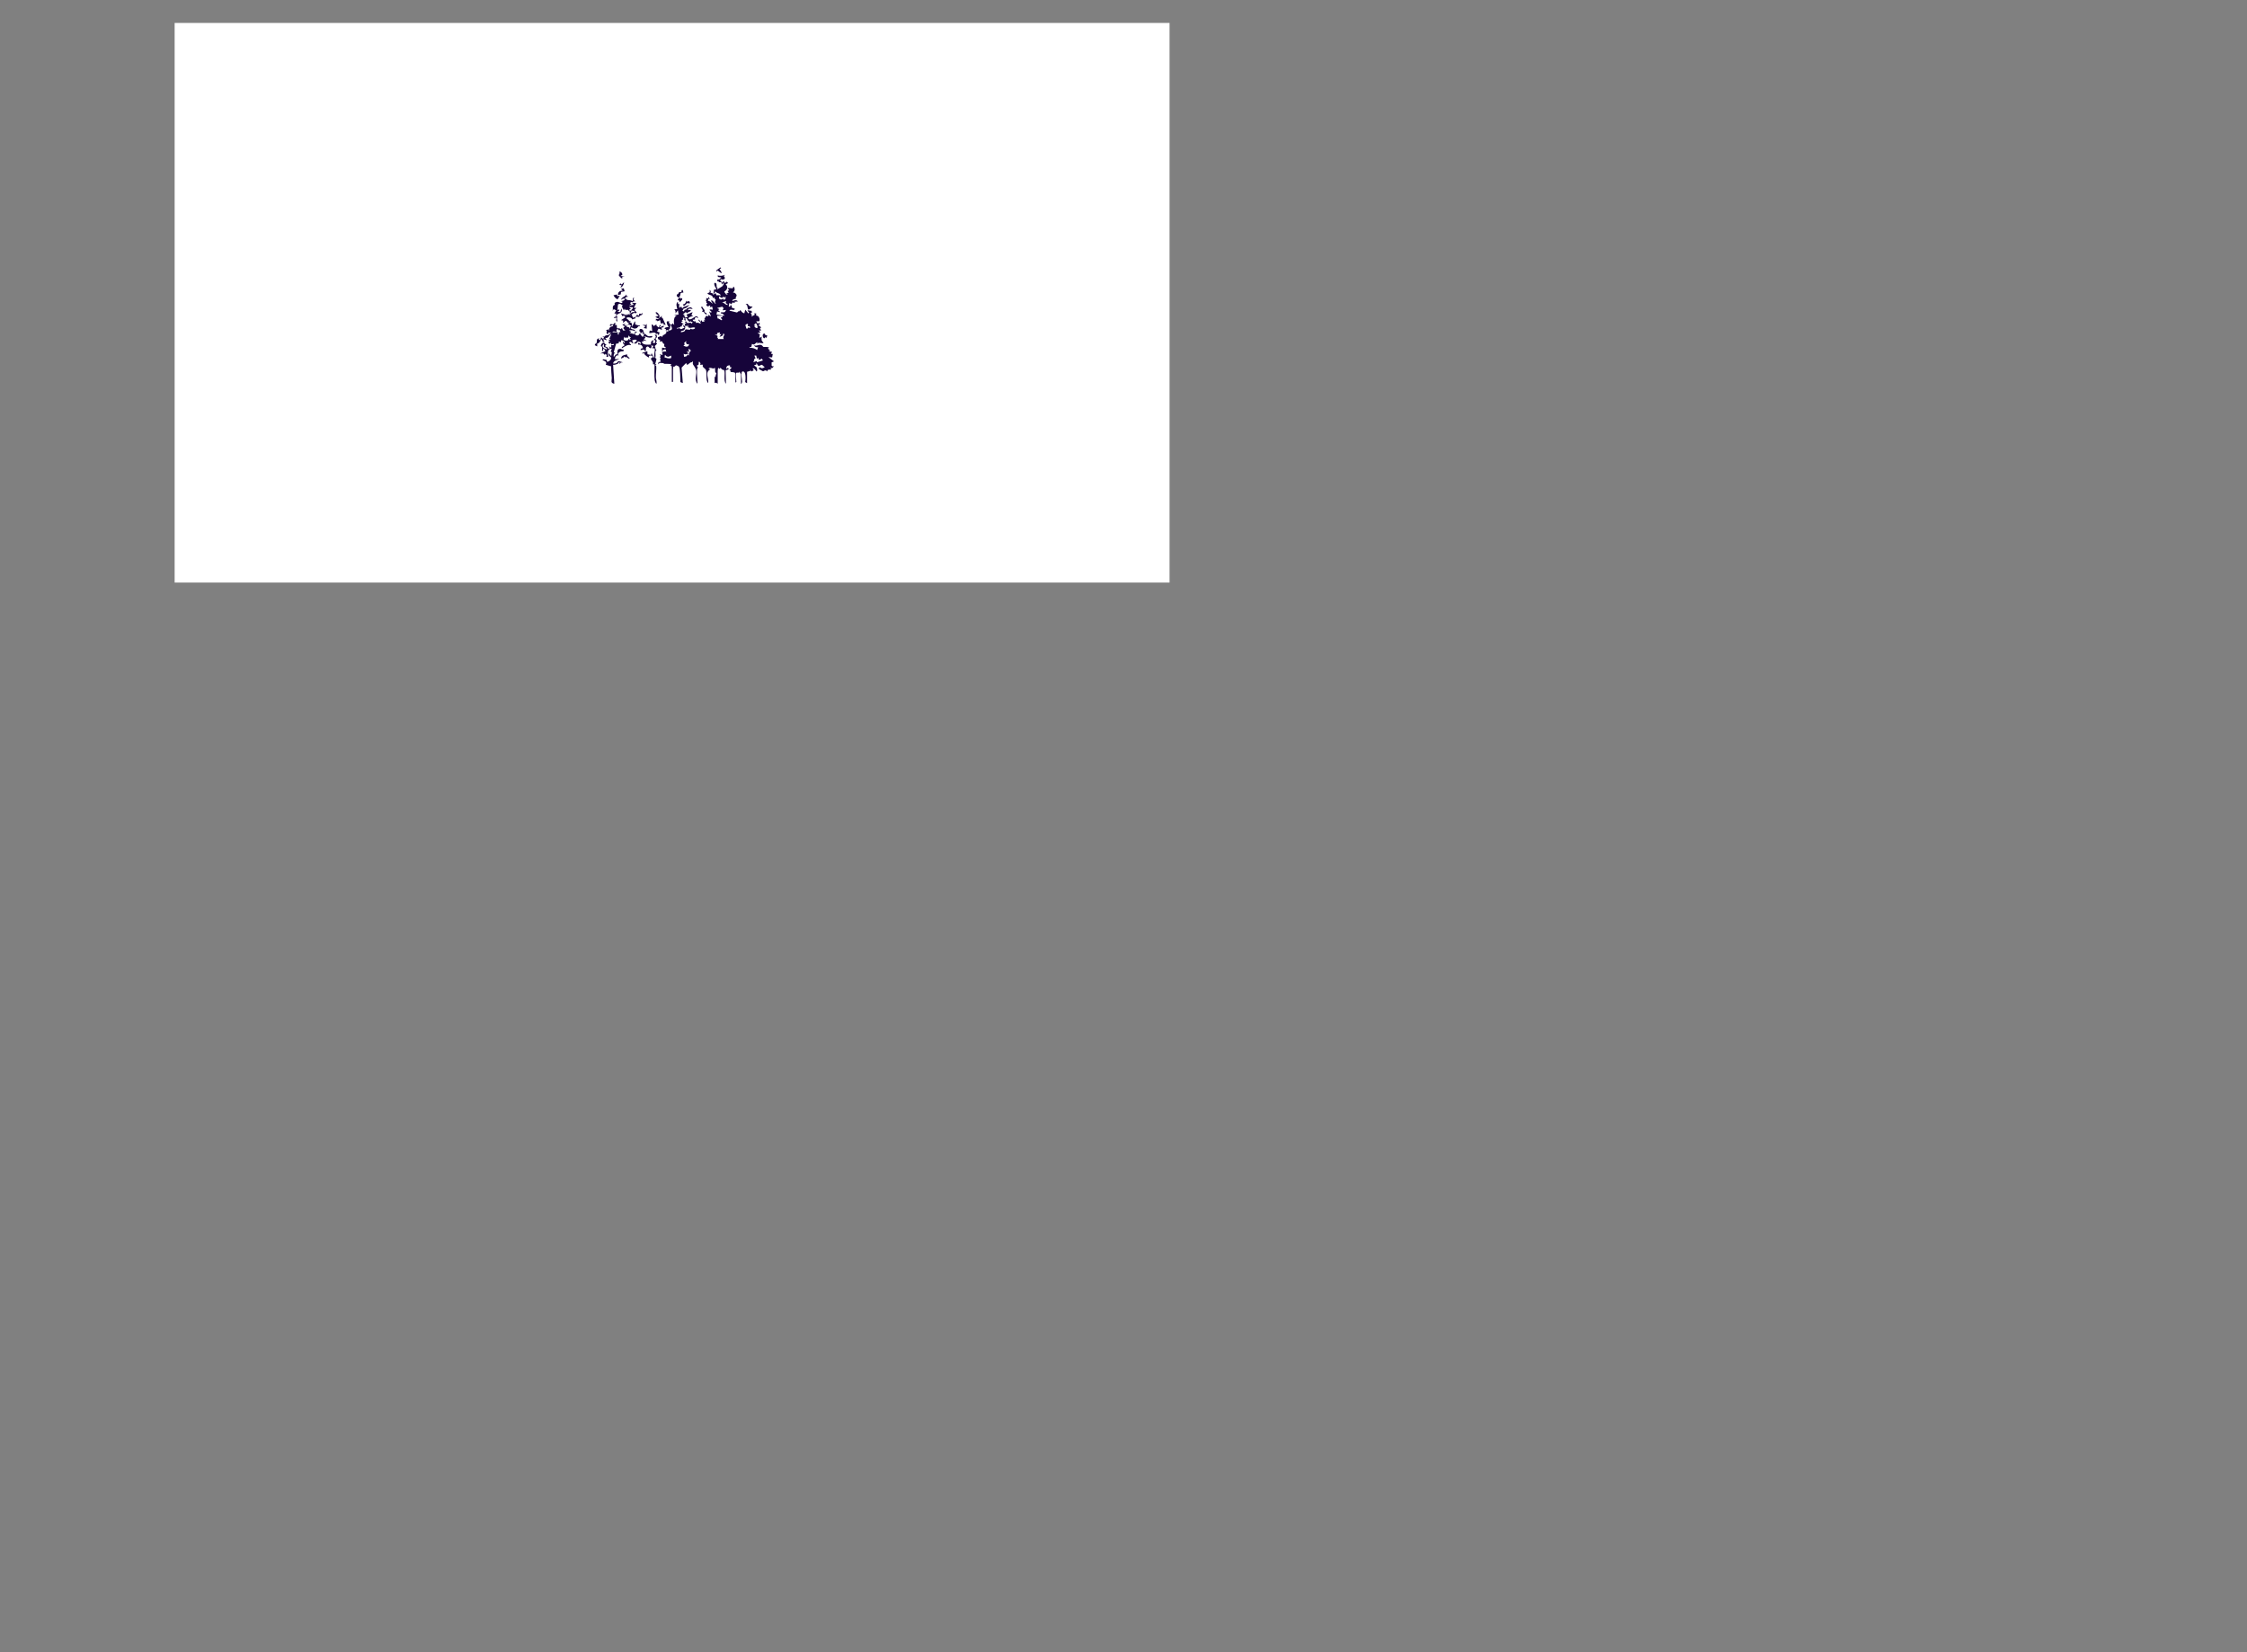 <?xml version="1.0" encoding="UTF-8"?><svg id="Layer_1" xmlns="http://www.w3.org/2000/svg" xmlns:xlink="http://www.w3.org/1999/xlink" viewBox="0 0 4356.6 3203.49"><rect x="0" y="0" width="4356.6" height="3203.49" fill="#808080" stroke="none"/><defs><style>.cls-1{fill:#16043a;}.cls-2{fill:#fff;}.cls-3{clip-path:url(#clippath);}</style><clipPath id="clippath"><rect class="cls-2" x="338.6" y="44.49" width="1929" height="1085"/></clipPath></defs><rect class="cls-2" x="338.6" y="44.49" width="1929" height="1085"/><g class="cls-3"><path class="cls-1" d="M1383.18,569.58c.42-1.72.83-7.57,1.27-8.24.15-.23,3.43,1.34,4.64-1.84-2.1-.57-6.44-10.58-2.93-11.26,5.98,1.28.79,9.04,5.2,10.03l-1.06,3,9.76-5.91c1.43-1.69,6.03-6.64.91-5.94l-1.18,2.35-1.36-4.57-5.17-.15.6-2.37-3.55,1.18,1.24-4.68c4.12,2.72,3.49-2.07,7.04-2.44-1.18-2.74-7.68.67-7.1-4.73,4.97,1.34,9.58.7,14.22-1.18l-2.36,2.38c5.05,5.48-.42,8.37-5.91,5.91l-1.22,2.99c2.71,1.84,7.19,7.61,4.75,1.77h3.58s-.58,2.37-.58,2.37c2.68-.82,3.8.71,4.72-2.38l2.97,2.97-4.71,2.36c5.31,4.56,3.04,11.23-2.38,13.67v2.34c3.6.02.19,5.11,7.09,3.56l-3.55-1.19,4.74-2.37-2.35-2.95,3.54-1.8-3.55-3.52c2.84-1.12,7.86.22,9.97-.01,1.11-.12.02-3.68,3.07-2.37,1.39,5.27,1.55,6.73-2.36,10.66,1.91-.07,3.39.37,4.82,1.72,5.77,5.45-1.75,6.21,1.12,10.15-.29.45-8.25.72-7.12,4.75,3.8-1.63,7.66-3.2,10.66.6l-6.49.58.58,2.37-4.58-1.08-1.95,3.45-4.14-2.35-1.19,7.11h3.56s-1.2-2.36-1.2-2.36h3.57s-.16,4.21-.16,4.21l6.1,2.32c-.87,5.48-7.74-1.14-10.66,3.55l14.81,3.64,3.24-2.68c3.21,1.61.95-2.17,3.85-1.55,1.94,3.15,3.53,4.74,7.15,5.87l1.77-7.07,5.93,7.11c4.43-2.09-2.62-3.77-1.19-5.92l8.29,1.2-1,2.22,2.17,1.31-3.56.02,2.38,5.34-1.18,2.38,7.11-4.18-2.36-2.34,4.73-.02c-1.1,6.33,1.44,3.84,3.51,5.38,2.3,1.71,4.3,7.3,2.29,9.9l-5.79.16,2.97,4.73,5.33-3.54-2.22,1.73.98,2.86-3.48,1.92c3.23,1.4,3.9,1.4,5.91,4.75l-2.37.59,2.36,4.73-4.74.02,3.55,3.53-5.92,1.79,4.63,1.89-1.07,7,5.92-2.36-2.38,2.96,2.38,1.77-2.36.6,4.74,7.7-10.19-1.08-1.66,2.27-.6-3.54-6.03,4.77-4.05-1.23c-.44,1.28-.8,5.25-1.44,5.74-1.04.81-3.7-.85-3.31,1.37,5.73.57,10,1.08,14.8,4.76l1.79-5.93c-3.32,1.43-6.46-.59-8.3-3.54,5.22,2.77,9.26-1.94,14.27-.39,2.45.76,3.59,3.5,4.1,3.66,2.07.64,8.16-.83,11.27,1.48l-2.37,1.75,4.75,4.16-3.54,1.18,7.1,1.21-2.37,3.54,3.55.58-1.18,6.53-7.11-.59,10.65,8.31-4.57,1.93c.66,4.81-2.12,8.39,4.59,7.55l-4.15,4.15-1.76-2.36v4.75c-3.43-.18-6.91-.78-7.15,3.55-3.69-4.74-6.71-.06-8.35-.5-.62-.16-9.19-4.43-8.22-5.41l2.38-2.38c3.14,3.07,6.31,2.32,9.44-.61-2.34-.32-4.92-4.13-5.26-4.1-5.48.62-6.46,6.41-10.73-3.59l-.73,3.43-3.43.71c-.84,2.25,3.15,1.88,4.46,5.03.61,1.47,1.87,6.59-.3,7.41-1.07-1.51-5.3-7.8-7.7-5.91l2.37,3.52-4.73,2.4-2.39-3.56.6,2.37-6.52,1.78v21.94l-3.63-1.99c.79-4.33,2.25-22.03-5.23-20.54-4.1.82-.74,16.38-.72,19.48,0,.97-.59,4.49-2.29,4.24v-18.39c0-.6-2.82-3.61-2.39-5.33l-1.3,2.26-5.25.06c-1.64,2.57-.16,12.19-.13,15.76.01,1.56,1.05,2.62-1.61,3.26v-17.2c0-3.46-8.93-2.74-9.36-3.16-.49-.47.59-4.05-2.49-3.39l4.73-5.32-3.39-.78-.17-3.36c-5.24-.23-7.29,2.23-7.1,7.11l3.54-2.37,1.17,2.97-5.91,1.78.6,26.08c-5.4-5.3-.79-21.21-3.53-26.2-.45-.82-2.45-.29-3.59-1.02-2.69-1.7-2.72-5.62-5.93-1.24l-1.17-2.37c-1.65.55-1.79,5-1.79,6.52v24.32c-2.32-1.51-3.11-2.88-5.92-1.18v-13.05s2.35,2.36,2.35,2.36c-1.93-2.5,1.36-7.69,1-8.89-.17-.56-1.88-.47-2.1-1.47-.66-3.09.19-6.39-1.19-9.2l-1.26,1.76c-2.72,1.09-8.02-3.43-10.67.61l3.55,1.17c-11.2,5.63-2.99,16.91-4.14,26.69-6.03-5.43-1.3-19.18-4.73-26.11-.99-2-8.54-5.45-5.37-9.47h-5.93s1.15-2.81,1.15-2.81l-2.35-3.11c-2.42.15-.37,3.85-1.75,5.98-.7,1.08-3.08.69-3.01,1.74.11,1.59,1.98,2.66,1.98,3.52,0,.73-1.65,1.98-1.74,3.53-.54,9.41.71,18.52.97,27.92-6.69-6.56-1.22-18.46-2.42-25.42-.88-5.1-5.51-10.09-6.72-12.77-.24-.54.79-4.2-.35-5.7l-1.16,2.35c-5.29-1.18-9.69,10.35-11.27,1.21l-8.93,9.13,2.39,30-4.78-1.99c-.17-5.53.17-26.35-2.95-29.99-.83-.96-4.69-2.52-5.81-2.46-.33.02-1.8,3.63-5.43,2.43.75,1.9,0,3.83,0,5.33v24.32h-2.37v-25.5c0-3.1.33-6.52-3.55-6.54l2.37-1.18c1.66-1.99-8.68-1.76-10.15-1.75-5.63.02-1.64-.07-6.14-1.55-.32-.1-6.33-.36-6.66-.3-1.48.31.05,2.92-1.95,2.41-.92-4.19,1.42-4.11,4.74-4.75-1.42-2.62-1.74-5.17-.11-7.8l-2.27-1.08,2.36-2.39-2.36-2.94,5.91,1.17-1.17-5.92,7.02-1.06,1.31,1.63-1.28-5.27c-.7-.47-3.48.27-4.43.74-1.85.91-.73,3.02-2.6,2.77v-7.1s6.5,1.19,6.5,1.19l.59-2.37c-4.57.39-2.31-5.24-2.65-5.74-.26-.38-1.83-.53-2.55-1.5-1.95-2.62.75-4.56-6.64-3.46l1.19-3.54c-3.5.72-4.63-1.42-4.75-4.74l6.51-2.41,1.78,2.39c.88-6.42,9.95-4.25,8.33-11.86l3.54,1.19v-3.56s-4.74,1.18-4.74,1.18l.54-2.42-2.91-1.16c.77-3.54,7.6-2.31,8.3-4.13-2.68-.31-5.1-8.74-3.43-9.97l4.62-.1-1.2,2.84c2.35,1.07,3.02,2.78,3.1,5.44.01.48-.84,6.66-1.04,6.95-.38.53-3.09-.59-2.04,2.56,9.16-.27,6.17-5.3,3.54-11.85,2.23.27,3.99.18,3.59-2.37l3.53,3.54c-.35-2.54-.97-5.34-.76-7.91.32-3.91,1.25-9.2,5.53-9.29l-4.75-1.77,8.28-1.2-1.19-8.3-4.72,5.93c.23-3.05.27-5.78-2.37-7.72l5.92-.59c-1.41-4.56-3.43-11.13,1.18-14.23l.02,4.75,2.35-1.2.02,8.31,4.12-2.38,1.82,3.57,2-2.34,12.2-4.76-5.69,5.53-7.35,2.8.95,1.76-2.12,1.18,3.53,1.78c.01-4.61,3.58-3.42,4.47-4,.39-.25.42-1.7,1.78-2.26,4.69-1.93,7.49-3.52,10.37,1.51-4.13-.65-7.42-2.57-9.48,2.37.25.22,6.09-2.22,5.9.6-.1,1.58-4.32,2.62-5.51,3.43-1.64,1.13,1.44,3.15-4.54-.51l-5.35,4.77,3.56.02-2.37,3.54,3.55-1.17-1.18,3.54,5.93-1.19-2.37-4.72,11.86-4.74-2.38,5.92,3.56,1.17c-3.63,2.18-8.59,1.24-9.48,5.93,7.26,4.91,16.07-12.39,18.97-1.17l-4.02-2.34c-1.92,1.2-3.16,2.59-1.89,4.7l-4.75.59c1.49,3.38,2.19,3.39,5.93,2.99l.57,3.32c3.16-1.58,5.99.08,8.91,1.41,1.75-4.02-6.93-5.35-2.95-8.3l2.97,4.74,1.19-3.55,2.52,3.45,4.57-1.1-2.38-1.76,3.56-.61-2.36-1.76,3.7-6.46,4.59,1.11-1.18-3.54,5.92,3.54-3.54-9.48c.3-.44,3.8,4.25,4.73.59.13-.53-9.99-6.25,2.37-4.15l-1.19-5.94-4.73,1.19,1.18-3.54c-3.03-.05-3.77,3.54-6.8.86-3.99-3.55,4.86-4.25-1.2-5.79,1.98-3.8-4.03-5.9.66-5.88l-.97-3.42,3.64.65,1.69-3.02,1.77,4.75-2.33-1.19-1.21,4.74c2.42-2.28,8.74,5.52,9.47,4.74l-3.54-5.34c2.95-3.8,7.45,7.48,9.48,5.33-4.83-4.9,3.51-7.45-2.92-9.42l.55-2.42-3.55,1.19c.06-7.01-6.91-4.73-10.66-8.91l4.64-2.41.07-6.48c-.56,4.37,3.72,2.77,1.19,7.1l5.94,2.38c-.14.55-1.59,2.1-1.19,2.36l5.34-3.54c3.44,6.36.54,3.88,5.07,3.87,1.91,0,3.23.54,5.01.86-.97-5.68-9.55-3.95-11.27-9.48.43,3.08-.08,4.24-2.96,5.93ZM1396.61,576.23c-.73-.38,0-2.29-.97-1.91-5.23,4.26,2.47,8.9,5.95,4.73l2.34,2.39,2.78-1.98.18-5.14-1.83,2.43-3.44-1.33c-1.12.02,1.02,3.96-5.01.8ZM1408.08,583.82l-8.29,2.35c4.89.32,6.62,5.91,11.85,4.75l-4.66-3.65,1.1-3.44ZM1401.47,596.32c-.51-.5-.55-1.73-1.03-1.7-.85.06-9.91,2.25-10.14,2.84l7.1,2.96c-1.26.27-2.71-1.67-3.54-.57-2.92,3.83,1.74,2.85,2.36,5.31l-5.91-1.18-1.2,5.93,15.42,2.37c-1.3-2.77-3.91-4.95-7.12-4.75-.83-3.9,4.86-.66,7.98-2.7.86-.57,1.37-3.09,2.69-3.82l-7.11.59,2.33-4.71c-.65-.02-1.35-.11-1.84-.58ZM1400.96,612.28h-10.67s1.17,5.38,1.17,5.38c2.55-1.07,6.62,4.43,8.32,2.91,1.29-1.15-2.36-3.91-2.35-4.15.05-1.35,4.83-.97,3.53-4.15ZM1326.36,620.49c1.32-2.51.94-4.88-2.49-4.64l1.09,3.44-3.47,1.89,2.37,1.18-3.57,2.38,5.94,4.14c-4.96-1.53-3.91,4.04-4.82,4.72-.15.12-1.44-1.09-2.01-.79-.26.14-.26,1.51-1.2,1.9-1.67.7-4.31.58-6.2,1.31-.07,2.45,3.43.17,5.15.35.97.1,2.03,1.9,3.53,1.8,1.66-.12,4.28-2.78,6.74-2.17l-3.56-4.72c6.44-1.31,5.5,6.45,2.01,9.1-2,1.52-6.48.11-5.56,3.93,5.74-1.69,6.39.03,9.02-5.79l8.26.94,1.15-2.33c5.04,4.1,13.49-2.47,5.85-2.35-3.44.05-6.52,2.13-9.89-.13l-.18-5.75-1.19,5.92-1.18-3.55-3.55,1.19-1.19-4.75,3.55-.59-3.55-2.96c5.12-2.57,2.86,1.08,5.46,2.15,1.57.65,6.25-2.36,8.75,1.39l1.21-3.55c-2.21.28-3.97.15-3.59-2.37l-1.18,2.36c-4.01-1.11-4.92-3.79-6.51-7.14l-2.96.03,1.17,4.73-3.43-1.28ZM1468.57,636c.62-3.64-.82-6.67-2.95-9.47l-4.16,3.54,3.57.6-2.4,1.2c-.06,2.64,3.44,4.7,5.94,4.14ZM1449.59,632.44c2.17-5.84-1.35-5.53-4.5-2.15l2.15,6.9c2.8.53,1.99-.43,2.86-2.29l4.23,1.1-.77-3.57-3.98.02ZM1395.02,647.86l1.19-3.55-5.78,1.39-.15,3.36-4.74-1.18,5.94,3.58-1.05,2.97,1.9.78-.86,2.15h11.86c-2.91-3.81,1.4-7.47,1.2-8.86-.12-.85-1.84-2.47-3-.62-.26.41.82,1.52-.12,2.41s-5.45,3.06-6.37,2.32l3.56-4.72-3.57-.02ZM1330.98,660.92l-4.45,3.77,1.01,3.82-2.48,1.28c4.14,3.4,11.19,3.53,10.66-2.96-3.93,2.57-7.1-1.98-4.74-5.92ZM1337.44,678.17c-.81-.93-.04-2.21-1.7-1.83l-1.06,3.42,2.23,1.3-2.98,1.21-1.75-2.38.57,4.46,1.21-.69.58,2.15-6.41,1.29-2.52-1.29.63,5.95c3.5-.77,6.92-.38,5.93-4.75l3.54,2.37c-.56-4.07.37-6.45,3.54-8.94l-.17-1.55c-.55-.17-1.26-.27-1.64-.72ZM1291.02,690.12c-.23-.12-.63-3.94-2.15-.74-.27.57.21,2.5-.57,3.47,4.95,1.08,7.8,3.32,13.03,1.21v-4.67c-5.1,1.82-4.86,3.55-10.31.73ZM1466.15,689.41l-3.5-.02,2.35,5.27c-5.1,2.11-1.36,4.11-4.72,7.76l6.53-2.36,1.09,2.31,11.36-3.52-2.39-3.53c-.47-.29-6.99,6.51-5.91-1.21l-3.54,1.21-1.25-5.91Z"/><path class="cls-1" d="M1211.18,579.07c-2.76.03-4.64-.15-6.53,2.37-1.11-4.61,7.63-6.21,10.08-10.67-.19,2.26-.2,4.02,2.37,3.58v1.15c-3.72-.3-4.14,1.45-5.92,3.57,4.63-.04,3.14,1.93,4.45,2.29,3.2.87,7.3.22,10.39,2.42,3.66-2.36-2.91-6.97,4.13-5.88l-2.37,1.76,3.55,5.35-3.02-1.08-1.22,2.29-4.07-.65-1.17,3,2.36,1.18-4.73,2.99,9.48-1.8-3.54-3.55h8.28s-4.74,9.48-4.74,9.48l4.74.02-3.62,4.14,4.8,5.33c-2.35,1.71-5.16.1-6.53.25-.36.04-1.41,3.32-4.14,2.15l2.99,7.1c2.17.47,7.83-3.46,7.71-5.92l3.52,2.36,1.14-4.26,4.13.74,1.85-2.4c.85,4.76-2.55,4.29-5.08,5.94-.8.52-.85,2.02-1.02,2.1-.37.16-6.32-1.09-8.12.27l1.19,2.33-7.04,2.34c.63-4.13-9.94-5.22-10.74-2.88-.79,2.31,5.36,2.88,4.83,6.44l3.45-1.11-2.36,3.54c5.27-1.01,4.64,4.32,4.75,8.31l5.33-10.66c1.7.77.55,5.56.77,5.75,1.09.92,7.39,2.67,9.3,2.56.38,2.13-2.06.65-3.19,1.5-1.87,1.4-1.42,3.68-6.04,4.22-4.02.47-4.92-2.4-8.55-2.17-.6,5.65,8.89,2.35,8.29,7.11-3.85-1.48-7.84-2.59-11.85-1.17l4.74,2.96-3.55,1.76,9.47,2.39c-.08-3.39.89-5.42,4.75-4.74.3,1.95-3.02,1.36-3.54,2.97-1.23,3.82,3.53,4.95,6.39,4.01l2.49-3.42c2.9,1.07,3.39,7.26,7.11,5.91l1.79-5.91-3.54,1.18,1.17-5.92-2.37,3.55h-3.56c2.22-2.83-.69-2.21-.89-2.95-1.69-6.43,4.99-5.98,7.36-1.72.85,1.53.55,3.94,1.73,5.38.28.35,6.61,5.02,7,5.23,2.42,1.3,5.94-.18,8.52,0,.47,2.36-.24,2.61-2.35,3.01-4.02.77-9.41-1.02-13.05-3.02l2.35,3.55-3.54,2.36,5.92,3.57-7.12-1.16,1.22,2.36-3.59.02c.57,7.58,12.15,6.06,17.73,5.84-.44-4.2.98-9.77,6.01-7.63l-2.37,1.77c-1.31,4.05,6.41,4.81,4.47-1.48-.5-1.64-2.67-2.3-2.1-4.45l2.36.59,1.08-4.83-2.26-2.86h3.55c2.33,5.94-1.01,5.98-1.19,6.65-.27.97.02,2.25-.01,3.31l2.4,1.3-2.4,3.57,2.42,2.36-4.82,4.82c2.73,2.88-.05,6.11,3.62,7.04-4.28,4-.41,10.27-2.51,15.48l2.48,2.27-2.36,9.44,2.38,1.87-2.37.02c-.49.54,1.72,1.74,1.85,2.89.61,5.18-.96,15.14-.71,21.46.16,4.07,2.01,8.1,1.22,12.4-1.81-.38-3.29-5.17-3.47-6.59-1.17-9.1-.19-21.35-.34-30.79l-3.27-.58c2.03-4.44-3.63-7.92-3.65-10.08-.03-3.36,4.24-1.73,3.62-4.73-1.31-2.94-9.72-2.95-7.11,1.75-1.39.71-6.37-3.39-7.81-4.68-2.27-2.05-.43-5.21-5.23-2.43-.69-3.66,1.19-1.8,2.81-2.46,1.15-.48,6.17-2.66,6.67-2.27l.27,5.67,6.84,1.42,1.17-3.54c.78,2.27,2.2,4.57,3.48,6.56.62.95-.66,2.45,2.47,1.72-2.68-5.5,1.39-11.54-.1-17.68l-4.63-.11,2.36-4.73-4.75-.64,1.21,2.38-1.21,2.99c-5.05.41-3.95-5.74-8.67-2.44-2.96,2.07.7,6.25-2.59,8.37l-2.5-3.5-6.38,1.12c-.45-3.12,2.54-3.61,4.75-3.57-1.33-5.34-3.81-7.51-9.5-7.11v-3.55s4.74,2.37,4.74,2.37c2.28-3.29-3.76-5.2-5.38-4.38-1.97,1-1.78,5.08-7.65,3.18l5.9-5.33c-2.44-3.41-6.22-1.25-9.47-.57l2.38,5.9c-1.27,1.38-4.46-4.85-7.11-2.35-2.5,2.35,3.67,3.64,2.36,5.92-5.9-2.1-12.32,2.72-17.2,5.93-2.15-3.02,4.41-3.74,5.34-6.52-1.97.39-4.12-4.88-3.55-5.32,2.79-2.15,1.73,2.9,3.54,2.35.61-4.61-3.68-6.06-7.08-5.92l-.03,3.57-4.12-1.21-.61,3.55-4.9.69-4.55,16.61,2.32,1.09c-2.61,1.9-2.66,4.67-2.36,7.71,1.8-.42,2.43-3.21,4.03-4.3.86-.59,2.61-.26,2.89-.56,1.24-1.34-2.34-10.8,5.54-10.67,2.45.04,4.09,2.64,6.51,1.3.93,5.45-1.45,2.7-5,3.85-3.72,1.2-7.29,4.03-4.48,8-3.91-2.55-7.39,3.13-7.11,7.12l8.29-.59c-4.01,2.81-11.08,2.5-11.85,8.9,4.49.59,8-.92,10.25-4.79l8.71,2.41c-2.86.82-4.45-.82-5.34,2.4-3.38.66-.29-2.21-.57-2.37-2.52-1.45-2.31,1.58-2.81,1.89-3.02,1.86-6.62,3.27-10.25,2.85l2.36,36.76c-8.19-1.29-4.66-6.28-4.98-11.26-.48-7.45-1.42-14.86-1.1-22.39l-10.51-3.16c4-7.08-5.77-8.25-5.94-8.87-1.01-3.74,6.45.01,7.54-.62l.77,3.59c3.41.41,9.58-4.37,7.7-8.39-.97-2.08-5.51-1.7-4.15-8.21l4.73,5.92,1.09-7.79-2.29-1.09,2.39-5.34c-9.71-.77-7.97,8.66-7.12,15.41h-3.56c1.02-2.96.83-4.02-1.78-5.93l-1.17,2.36c-2.94-4.35-4.55-3.01-8.9-2.96l10.67-4.76c-2.87.32-1.58-5.05-4.13-4.13-2.04.73-.25,4.41-2.97,4.73-.41-2.66.61-6.29-.01-8.71-.25-.95-2.45-.69-2.42-1.39.12-2.89,2.84-7.49,6.38-6.5.61.17,2.4,4.4,5.53,3.56l-2.98,1.19-.56,2.33,5.78,2.57-1.05,2.19,4.74-1.19-2.37-3.53,4.73,2.35v-4.75c.73-.75,5.93,1.86,4.75-2.36l-4.73,1.19-.61-3.57-2.94,2.37-2.38-4.15,3.55-.6-3.55-3.54,4.74-.02-2.45-1.83,3.64-8.83c-5.87,2.18-3.93,8.33-11.84,7.13l3.55,4.73c-.27.26-6.66-2.14-7.11-2.37.19,2.37,1.42,3.91,2.37,5.92l-3.58-.77-1.75-5.14c-3.43,2.75-4.17,8.69-8.85,8.42l-.07,5.81-4.72-2.39.74-2.45c6.91-1.62-1.06-10.96,8.73-10.56l-2.36,1.76,3.55,1.78,1.78-5.92c1.29,1.32,2.47,2.71,4.16,3.55-.08-.98,1.35-3.07,1.09-3.44l-3.46-2.48c6.19,2.84,5.47-.7,6.79-1.13,1.67-.54,3.9-.04,6.02-.86,1.53-.59,2.09-4.7,7.34-2.77l-8.3-2.35c1.14,7.34-5.51,2.33-2.54-3.04l-2.19-.54,4.73-2.35,1.18,3.56c-.2-5.81,2.55-9.24,8.31-9.51.67-5.81-5.7.34-5.92.02-1.03-6.38,3.46-3.34,6.39-3.59.71-.06,1.05-3.82,4.27-2.33l-1.19,3.54h3.57s.24,5.67.24,5.67c2.51,2.39,5.57-1.3,6.25,2.65l3.59-2.35,1.95,4.52,4.56.19-3.54-3.58v-2.35s2.35-1.17,2.35-1.17l-4.72-4.75,5.92-1.19-2.37,3.53,3.55.02,1.18-3.56c-1.07,8.01,1.02,5.03,5.08,7.15,1.33.69.21,2.77,2.04,2.33-.22-3.1-.73-4.4,2.38-5.33l-5.31-2.97-2.98,3.55,3.55-7.1c-3.57,1.45-4.18-3.1-5.25-3.3-3.4-.64-3.75,3.89-6.61,3.28l.71-3.59-4.27-1.15,8.29-5.37-2.36-3.58-3.57,1.33-2.35-5.4c4.18,2.32,7.19.27,8.9,4.73l.58-3.54,2.38,2.36,1.77-2.38,5.33,2.37-3.55-3.53c5.05,1.11,5.01-4.11,10.67-2.39.95-3.85-3.89-1.82-5.91-3.56l-1.21,4.75-3.52-1.78c1.55-1.38,9.14-6.47,7.09-8.87l-7.13-.64,3.58,4.17-3.58.6,2.38,1.77-2.98,1.21c-.9-5.09-7.3,1.27-7.7-4.75l-1.76,3.54-4-7.74,2.21-1.73c-3.75-1.46-4.92-5.51-9.54-1.79l-1.11,11.25,2.35-2.36,1.2,2.98-3.54,2.35,5.74.39,1.95-6.9c4.32,8.92-7.22,9.8-8.72,12.11-.8,1.23-.06,6.53,3.37,4.5l-3.56,1.18,1.19,7.11c-3.98,1.16-1.16-5.61-2.37-7.12-.28-.35-3.7,1.96-4.73-.6l4.74-1.75-.02-5.93-3.56.58,3.57-6.49-4.72-2.4-2.39,3.56c1.4-2.56.16-5.92.74-8.36.67-2.85,3.72-3.41,3.81-3.66.37-1.08-3.38-4.13,4.35-5.59,3.55-.67,9.71,5.43,10.64-.2l-2.94-1.15c1.76-.47,4.58-.74,5.94-1.84s.93-2.64,1.17-2.92ZM1199.08,638.77c-1.6-.84-2.86-.62-3.98.78l.67,3.56c-1.07.78-7.72-2.36-8.3,1.18l10.67.02c-.43,2.03-1.7,3.99,1.17,4.74l1.21-5.92,2.37,1.78-1.28-5.29c-2.81,2.08-2.11-.63-2.53-.85ZM1221.17,653.36c-.91-1-1.38-2.14-2.29-3.11l-1.18,4.62c-3.27-1.76-6.07,2.14-7.11-2.25l-1.65,5.15c1.7,3.09,5.71,3.43,8.48,1.91,1.36-.74.15-3,2.65-2.34l1.19,2.38c4.14-2.43-3.86-4.95,1.78-4.75.46-1.77-1.2-.88-1.86-1.62ZM1170.9,672.66l-.06-5.81c-6.57,4.61.59,10.07,5.94,10.66-.29-4.53-5.12-4.16-5.88-4.85Z"/><path class="cls-1" d="M1266.51,630.59c.42.31.51,1.27.44,1.85l5.9-3.55c-.82,3.74,1.93,3.84,4.17,5.93l2.38-4.73c5.67.99-2.6,2.77-.6,4.73l8.28-3.56c.16,3.04-2.17,4.86-4.72,3.56l1.17,4.74-6.53-2.33-1.19,1.16c.51,1.98.51,2.53-1.73,2.39l.53,2.37,4.18,1.17-1.21,4.73c-3.01,1.19-2.02-2.36-3.06-2.39-.76-.02-1.85,1.23-2.64.95-.14-.05,0-1.71-1.88-2.33-4.78-1.59-7.04,1.28-11.38.21l1.2-4.74,4.73,1.18-1.17-13.04c.22-.27,2.56,1.28,3.12,1.7Z"/><path class="cls-1" d="M1277.61,617.01l5.92-4.73c-.7,3.19-2.13,3.04,1.22,4.34l5.89,13.45-4.73-1.21,1.19-2.34-5.95.62-1.21-6.56-5.31,2.37-.78-2.07-2.17.9v-3.56s7.12.59,7.12.59l-8.3-4.17,5.93-2.36-.58-2.35-2.98,1.16.87-2.13c-4.56-2.2-2.28-6.18,2.11-1.45,2.8,3.02,3.92,5.67,1.76,9.5Z"/><path class="cls-1" d="M1211.12,564.74l-6.98,1.33-.62,4.78-5.37,1.1c-.29-5.9,3.93-8.77,9.48-8.31l-3.55-3.53,5.26-1.18,1.78,5.81Z"/><path class="cls-1" d="M1323.87,562.47l1.19,4.72-4.82.52c-1.41.92-.65,9.55-5.79,8.91l-2.43-3,.21-2.69c3.18-.12,3.73-3.77,4.77-4.6.4-.31,2.72.5,3.82-.19,1.7-1.06-.85-4.68,3.06-3.68Z"/><path class="cls-1" d="M1203.78,527.26c.97.45,3.64,4.17,2.66,5.54l-3.55,2.37,8.29.61-4.68.69-.06,3.46c-1.92.1-6.77-5.6-6.78-6.52-.01-.77,3.2-3.47.86-6.53,1.17-.08,2.13-.15,3.27.38Z"/><path class="cls-1" d="M1197.08,574.19l4.61-1.05-4.08,6.98c-2.62.42-8.78-6.53-7.76-8.17,3.78,1.23,5.62-3.98,7.24,2.24Z"/><path class="cls-1" d="M1459.08,594.5c-.47,1.84-7.33,6.56-8.24,5.91-1.39-2.42-1.59-6.56-2.48-8.62-.68-1.57-2.75-.12-2.31-2.04l3.56-.68c1.98,4.18,4.84,5.75,9.48,5.42Z"/><path class="cls-1" d="M1216.31,690.13c.38.56,5.26,4.41,4.36,5.17-2.67.48-4-2.08-6.02-2.94s-3.16,1.88-4.05-1.79c-1.49,3.74-3.49,2.83-6.52,4.74.97-7.2,6.35-6.56,11.84-8.31-.04,1.02-.18,2.27.39,3.12Z"/><path class="cls-1" d="M1331.12,584.87l5.18-1.06c4.53,7.16-3.54,3.53-3.96,3.75s-3.96,5.22-6.69,5.73l-1.77-3.54c3.22,1.52,7.03-3.8,5.93-7.11l1.31,2.23Z"/><path class="cls-1" d="M1482.75,646.75c-.07,2.81,2.41,3.21,4.82,3.51l-1.21,4.74-2.87-1.25c-2.55,7.53-8.84-7.66-.75-7Z"/><path class="cls-1" d="M1361.8,594.5c.24,3.02,3.41,4.47,4.26,7.1.41,1.27-.67,3.04-.45,3.39.49.8,5.54,1.62,4.51,4.93-5.58-1.06-4.54-7.7-9.47-4.75,4.61-4.84-1.2-6.36-1.2-10.06l2.36-.6Z"/><path class="cls-1" d="M1397.4,518.58c2.43,2.08-2.6,2.46-2.37,2.95l4.75,7.71c-3.64.53-5.25-3.49-8.9-4.72l-1.76,2.36c-.44-3.1-.07-2.93,2.12-4.38,1.18-.78,5.57-4.42,6.17-3.91Z"/><path class="cls-1" d="M1209.99,547.05c-.44,4.35-2.74,9.4-7.1,10.67l2.36-4.74-4.74-.59,2.97-2.97,1.76,2.36,4.75-4.73Z"/><path class="cls-1" d="M1319.13,579.08l3.54-1.2.04,2.96-4.77,5.34-.86-3.63-1.79.03c-3.6-2.94,2.88-4.07,2.65-7.05l1.18,3.56Z"/><polygon class="cls-1" points="1253.88 627.71 1253.87 637.19 1247.95 635.99 1251.51 632.45 1245.59 630.08 1252.71 630.06 1253.88 627.71"/></g></svg>
